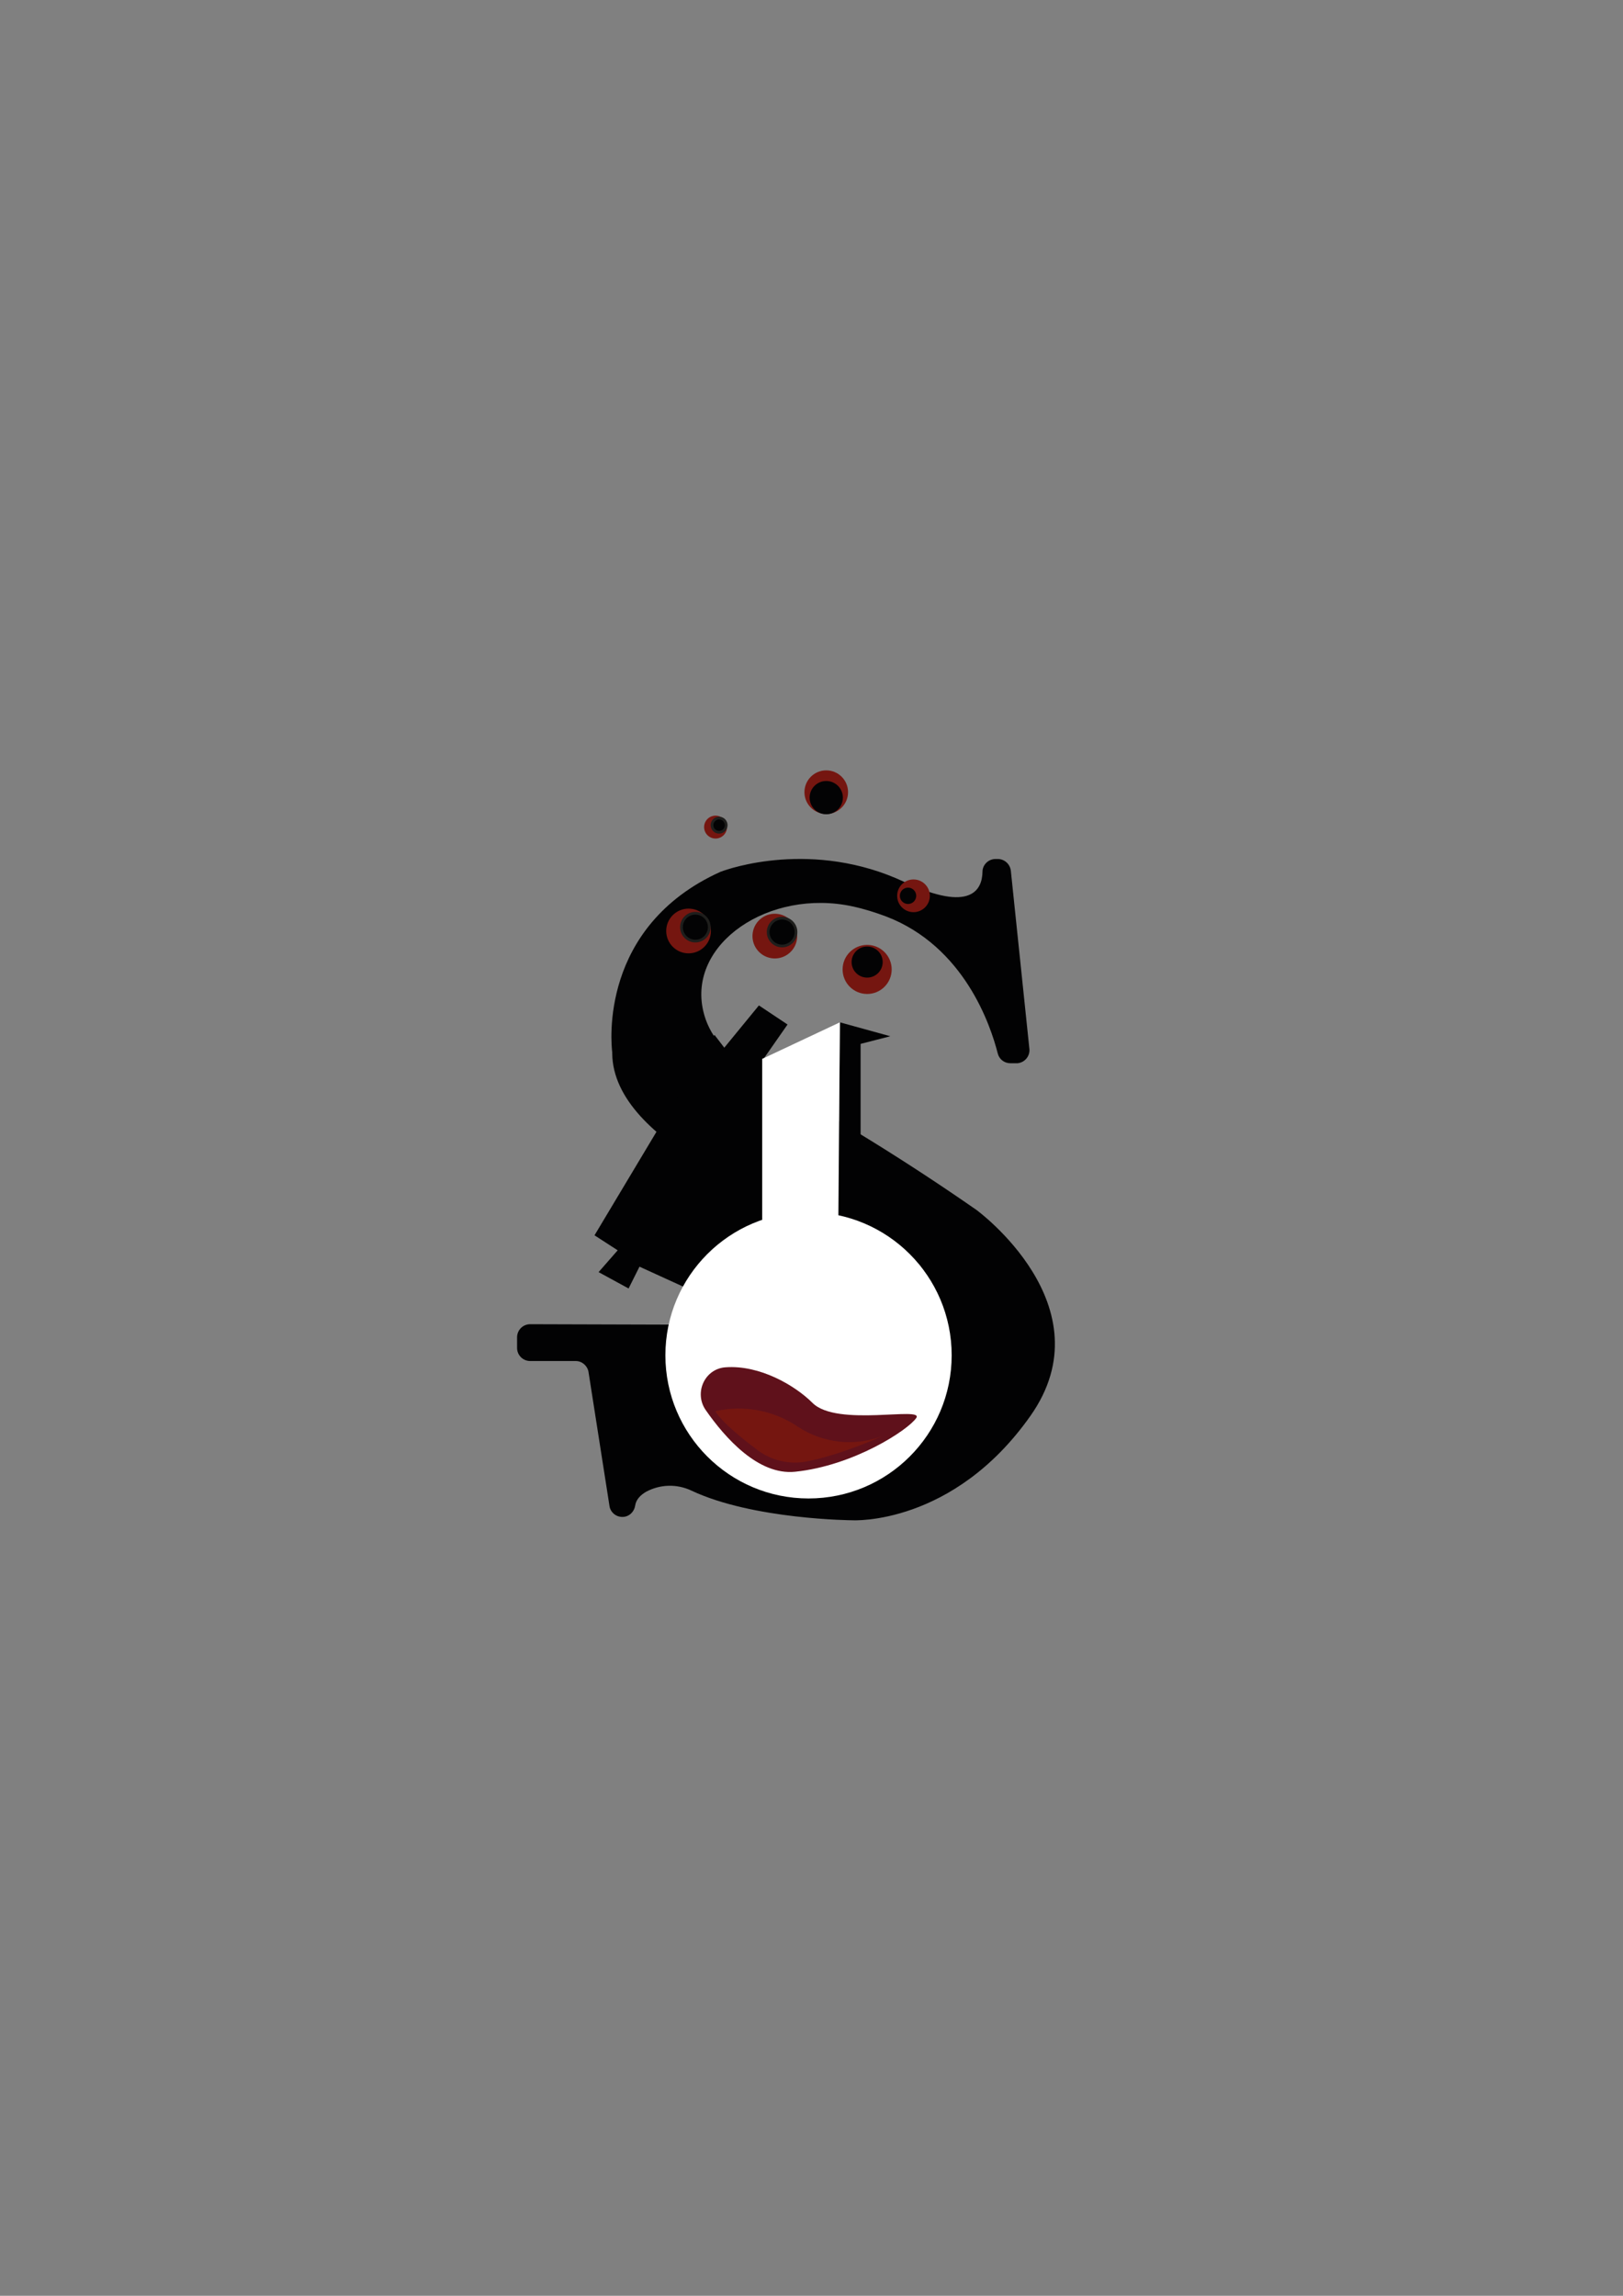 <?xml version="1.0" encoding="utf-8"?>
<!-- Generator: Adobe Illustrator 24.3.0, SVG Export Plug-In . SVG Version: 6.00 Build 0)  -->
<svg version="1.1" id="Layer_1" xmlns="http://www.w3.org/2000/svg" xmlns:xlink="http://www.w3.org/1999/xlink" x="0px" y="0px"
	 viewBox="0 0 595.28 841.89" style="enable-background:new 0 0 595.28 841.89;" xml:space="preserve">
<rect x="0" y="0" width="595.28" height="841.89" fill="#808080" stroke="none"/>
<style type="text/css">
	.st0{fill:#020203;}
	.st1{fill:#751610;}
	.st2{fill:#030304;}
	.st3{fill:#030304;stroke:#1E1E1C;stroke-miterlimit:10;}
	.st4{fill:#FFFFFF;}
	.st5{fill:#5F111B;}
</style>
<path class="st0" d="M255.45,498.4c-2.5,0.2-4.4,2.2-4.5,4.7c-0.2,10.5,2.9,36.6,37.1,41.4c52.2,7.3,45-29.6,46-34
	c0.1-0.3,0.5,0.3,0.5,0c0.1-2.9,17.1-22.8,3.3-45.8c-0.4-0.6-0.8-1.1-1.4-1.5c-3.8-2.6-19.4-13-29.2-15.4c-1.6-0.4-3.2-0.8-4.8-1.3
	c-14.8-4.7-77.6-26.7-77.9-60.2c0-0.1,0-0.3,0-0.4c-0.4-3.3-4.8-46.1,39.7-66.2l0.3-0.1c2.6-1,33.6-11.9,67.1,3.8
	c24.8,11.6,28.6,2.6,28.7-3.7c0-2.6,2.2-4.7,4.8-4.7h0.8c2.4,0,4.5,1.8,4.8,4.3l6.8,65.3c0.3,2.6-1.6,5-4.3,5.3c-0.2,0-0.3,0-0.5,0
	h-2.2c-2.2,0-4.1-1.5-4.6-3.6c-2.6-10.2-12.2-39.2-40.9-50.2c-4-1.5-8.1-2.8-12.3-3.7c-30.7-6.7-60.6,13.7-54.8,38.4
	c1.9,8.3,8,16.9,21.6,24.3c27.1,14.8,53.3,31,78.6,48.6c0,0,48.2,35.2,19.8,75.5s-65.2,38.3-65.2,38.3s-36.5-0.2-59.2-10.9
	c-5.3-2.5-11.4-2.3-16.5,0.4c-2.1,1.2-3.8,2.9-4.1,5.2c-0.3,1.8-1.6,3.4-3.4,3.9l0,0c-2.6,0.7-5.2-0.8-5.9-3.3
	c0-0.2-0.1-0.3-0.1-0.5l-7.7-49.2c-0.4-2.3-2.4-4-4.7-4h-16.7c-2.6,0-4.8-2.1-4.8-4.8v-3.9c0-2.6,2.1-4.8,4.8-4.8l0,0l67.8,0.2
	c2.6,0,4.8,2.1,4.8,4.8v2.7c0,2.5-2,4.6-4.5,4.8L255.45,498.4z"/>
<path class="st0" d="M280.05,388.3l8.8-12.6l-10.5-7l-12.7,15.5l-3.6-4.7l-44,73.5l8.5,5.5l-7,8l11,6l4-8l26.5,12.1
	c0,0,13.3-13.9,19-19.6L280.05,388.3L280.05,388.3z"/>
<polygon class="st0" points="308.05,374.9 307.35,447.8 315.65,447.8 315.65,382.8 326.55,380 "/>
<ellipse transform="matrix(0.16 -0.987 0.987 0.16 -100.151 568.93)" class="st1" cx="284.28" cy="343.32" rx="8.2" ry="8.2"/>
<circle class="st1" cx="318.05" cy="355.5" r="9"/>
<circle class="st1" cx="335.05" cy="328.5" r="6"/>
<circle class="st1" cx="303.05" cy="290.5" r="8"/>
<circle class="st2" cx="318.05" cy="352.8" r="5.7"/>
<circle class="st2" cx="333.05" cy="328.5" r="3"/>
<circle class="st2" cx="303.05" cy="292.5" r="6.1"/>
<circle class="st3" cx="286.85" cy="341.8" r="5.1"/>
<polygon class="st4" points="279.55,388.3 279.55,465.6 307.35,465.6 308.05,374.9 "/>
<circle class="st4" cx="296.55" cy="497" r="52.5"/>
<path class="st5" d="M266.15,501.4c-7.7,0.5-11.7,9.4-7.3,15.7c7.1,10.2,19.3,24,32.8,22.6c21.4-2.2,41.4-15.3,44.4-19.7
	s-29,3.4-38-5.5C291.55,508,278.65,500.5,266.15,501.4z"/>
<path class="st1" d="M262.35,517.5c10.5-2.4,21.5-0.3,30.3,5.7c9.1,6,20.6,7.3,30.8,3.5c0,0-14.8,6.8-27.9,9.3
	c-6.1,1.1-12.4-0.4-17.4-4C272.55,527.8,264.95,521.7,262.35,517.5z"/>
<circle class="st1" cx="252.55" cy="341.4" r="8.2"/>
<circle class="st3" cx="255.05" cy="340" r="5.1"/>
<circle class="st1" cx="262.45" cy="303.3" r="4.2"/>
<circle class="st3" cx="263.75" cy="302.6" r="2.6"/>
</svg>
